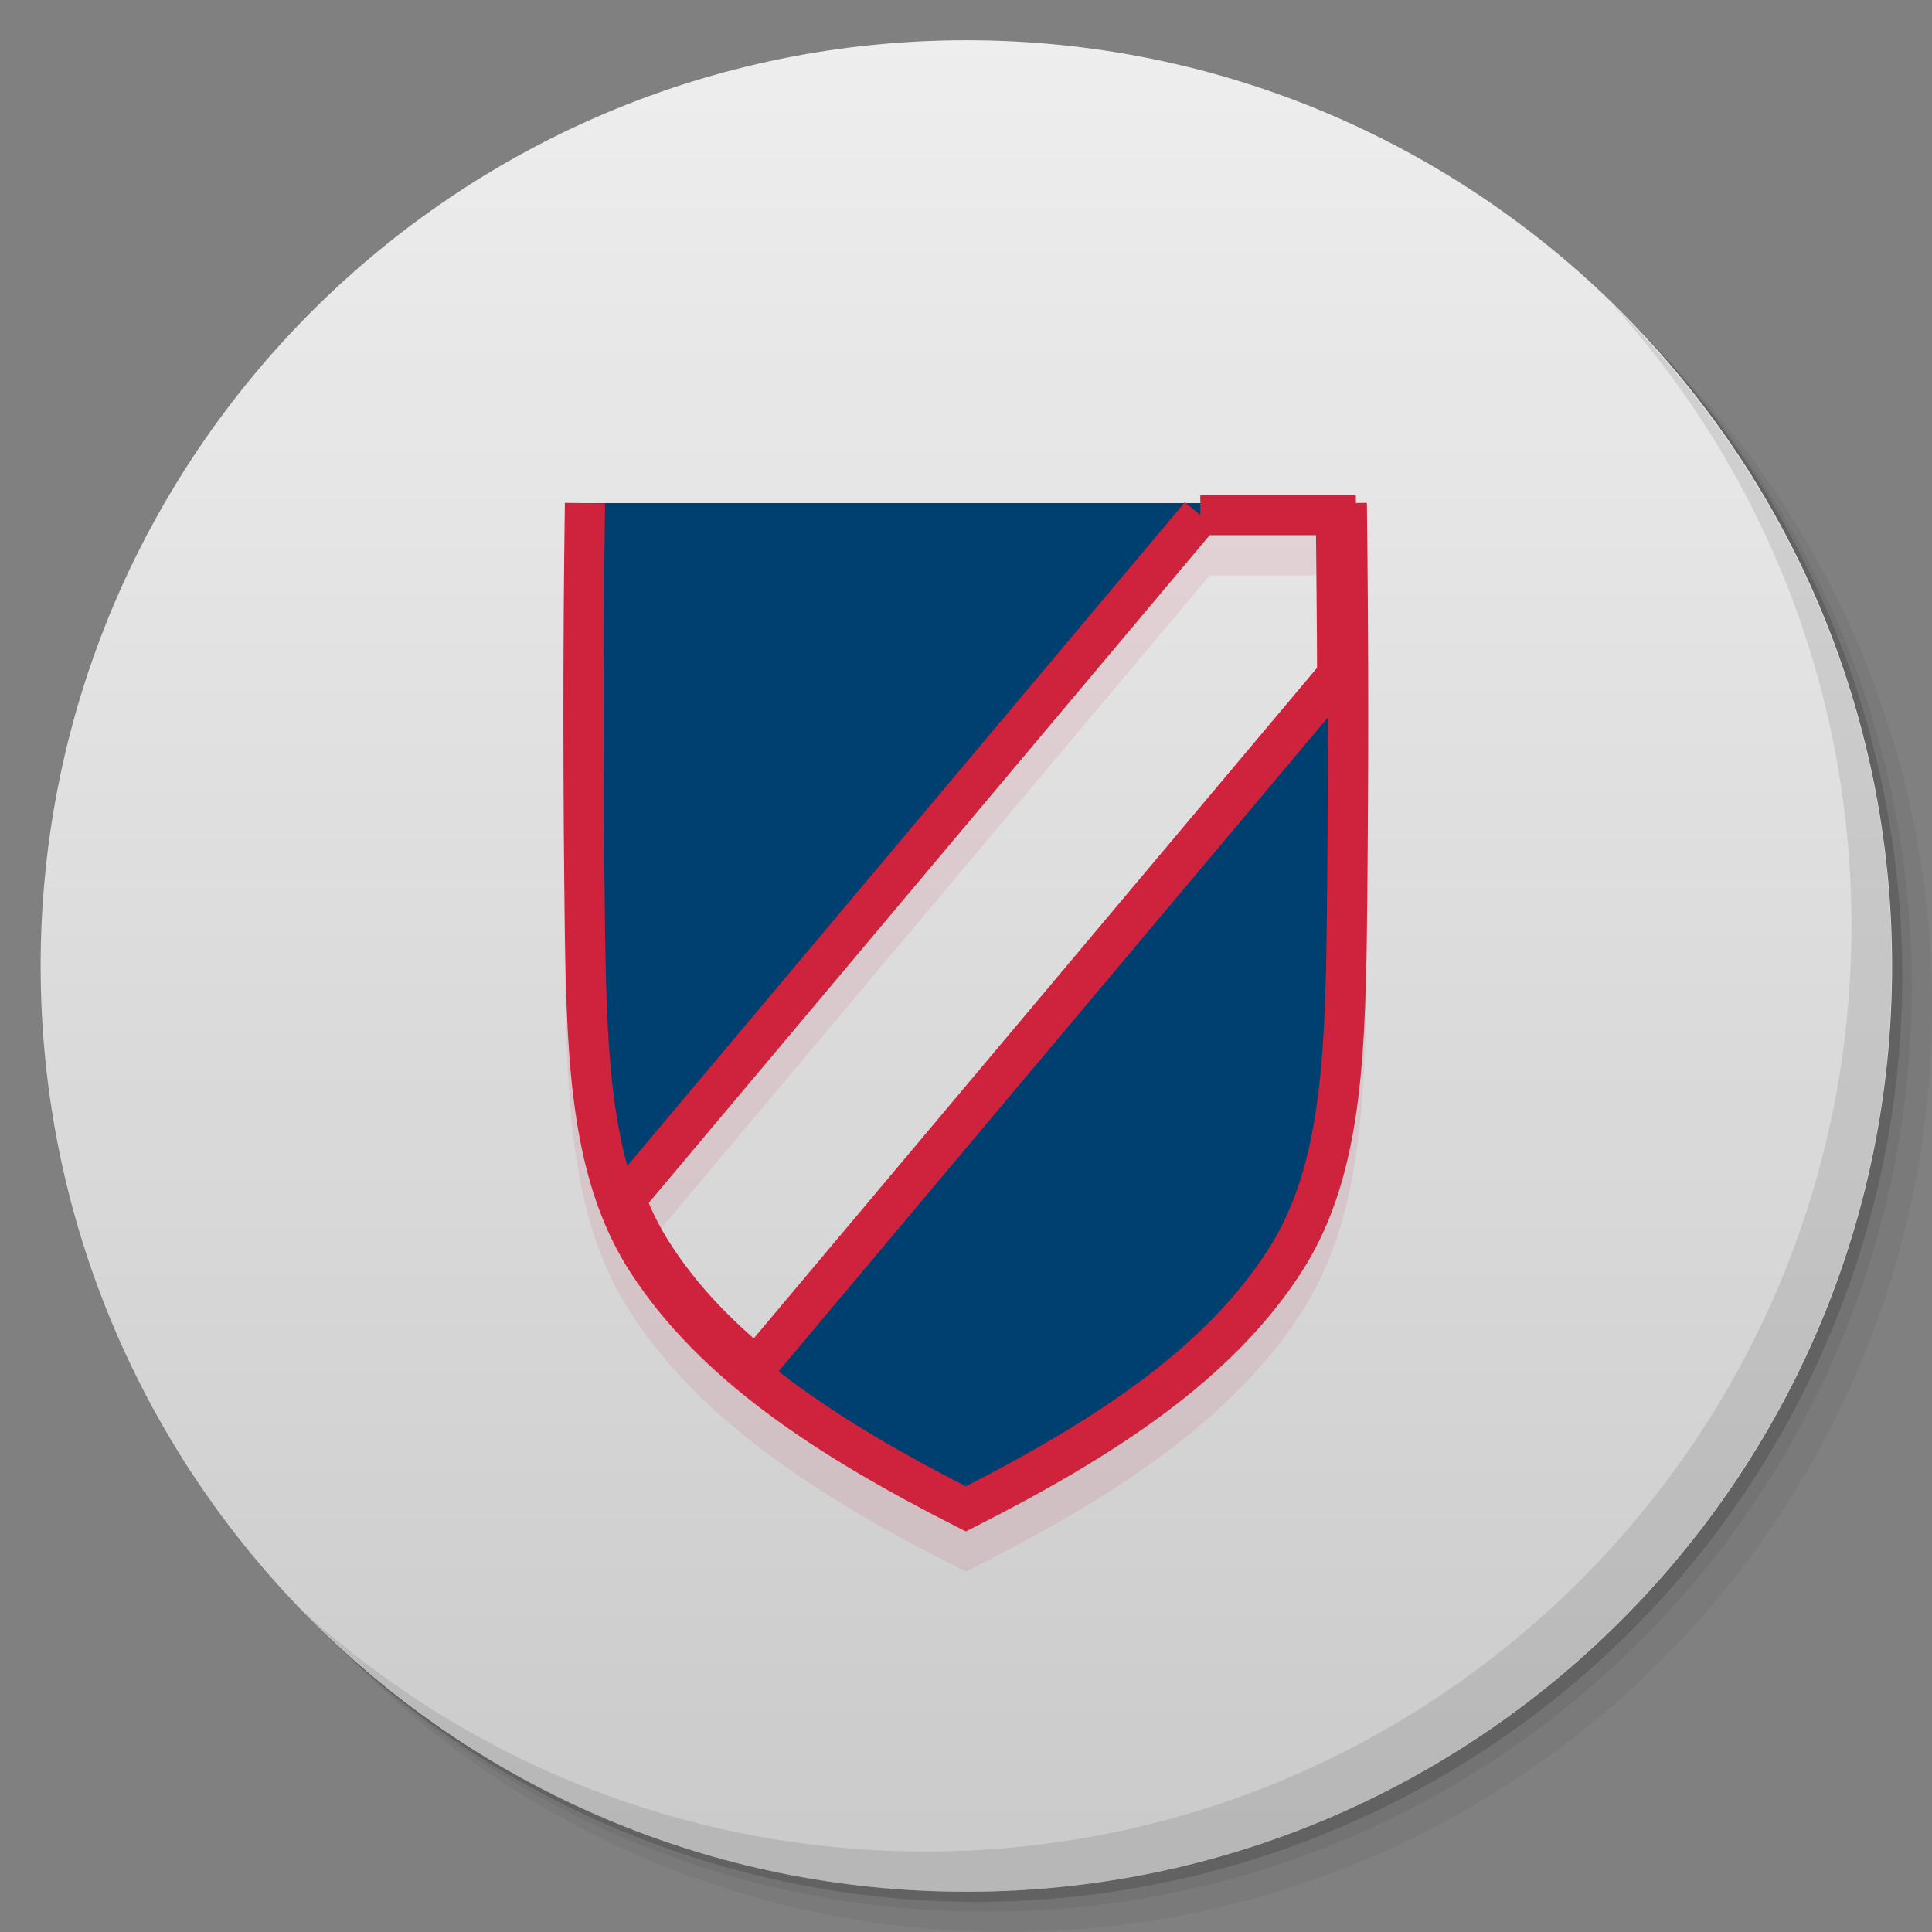 <svg viewBox="0 0 48 48"><rect x="0" y="0" width="48" height="48" fill="#808080" stroke="none"/><defs><linearGradient id="1" gradientUnits="userSpaceOnUse" y1="15" x2="0" y2="11" gradientTransform="matrix(15.333,0,0,11.5,415,-125.5)"><stop/><stop offset="1" stop-opacity="0"/></linearGradient><clipPath id="clipPath-161750615"><g transform="translate(0,-1004.362)"><path d="m -24 13 c 0 1.105 -0.672 2 -1.5 2 -0.828 0 -1.5 -0.895 -1.5 -2 0 -1.105 0.672 -2 1.5 -2 0.828 0 1.5 0.895 1.5 2 z" transform="matrix(15.333,0,0,11.5,415,878.862)" fill="#1890d0"/></g></clipPath><clipPath id="clipPath-172123943"><g transform="translate(0,-1004.362)"><path d="m -24 13 c 0 1.105 -0.672 2 -1.5 2 -0.828 0 -1.5 -0.895 -1.5 -2 0 -1.105 0.672 -2 1.5 -2 0.828 0 1.5 0.895 1.5 2 z" transform="matrix(15.333,0,0,11.5,415,878.862)" fill="#1890d0"/></g></clipPath></defs><g><g transform="translate(0,-1004.362)"><path d="m 25 1006.36 c -12.703 0 -23 10.298 -23 23 0 6.367 2.601 12.12 6.781 16.281 4.085 3.712 9.514 5.969 15.469 5.969 12.703 0 23 -10.297 23 -23 0 -5.954 -2.256 -11.384 -5.969 -15.469 -4.165 -4.181 -9.914 -6.781 -16.281 -6.781 z m 16.281 6.781 c 3.854 4.113 6.219 9.637 6.219 15.719 0 12.703 -10.297 23 -23 23 -6.081 0 -11.606 -2.364 -15.719 -6.219 4.16 4.144 9.883 6.719 16.219 6.719 12.703 0 23 -10.297 23 -23 0 -6.335 -2.575 -12.06 -6.719 -16.219 z" opacity="0.05"/><path d="m 41.28 1013.14 c 3.712 4.085 5.969 9.514 5.969 15.469 0 12.703 -10.297 23 -23 23 -5.954 0 -11.384 -2.256 -15.469 -5.969 4.113 3.854 9.637 6.219 15.719 6.219 12.703 0 23 -10.297 23 -23 0 -6.081 -2.364 -11.606 -6.219 -15.719 z" opacity="0.1"/><path transform="matrix(15.333,0,0,11.5,415.25,879.112)" d="m -24 13 a 1.5 2 0 1 1 -3 0 1.5 2 0 1 1 3 0 z" opacity="0.2"/></g></g><g><g transform="translate(0,-1004.362)"><path d="m -24 13 c 0 1.105 -0.672 2 -1.5 2 -0.828 0 -1.5 -0.895 -1.5 -2 0 -1.105 0.672 -2 1.5 -2 0.828 0 1.5 0.895 1.5 2 z" transform="matrix(15.333,0,0,11.5,415,878.862)" fill="#eee"/></g></g><g><path d="m 47 24 c 0 12.703 -10.297 23 -23 23 -12.703 0 -23 -10.297 -23 -23 0 -12.703 10.297 -23 23 -23 12.703 0 23 10.297 23 23 z" opacity="0.15" fill="url(#1)"/></g><g><g clip-path="url(#clipPath-161750615)"><g transform="translate(0,1)"><g opacity="0.1"><!-- color: #eeeeee --><g><path d="m 4.102 3.528 c -0.014 1 -0.013 2.01 0 3.01 c 0.013 0.968 0.056 1.722 0.441 2.314 c 0.464 0.71 1.236 1.224 2.23 1.729 c 0.993 -0.504 1.767 -1.018 2.23 -1.729 c 0.385 -0.591 0.428 -1.346 0.441 -2.314 c 0.012 -1 0.013 -2.01 0 -3.01 m -1.027 0.084 l 0.951 0 c 0.004 0.375 0.008 0.749 0.009 1.122 l -4.075 4.851 c -0.284 -0.235 -0.525 -0.486 -0.712 -0.775 c -0.083 -0.126 -0.15 -0.259 -0.203 -0.4 c 0 0 0 -0.001 0 -0.001 l 4.03 -4.797 m -0.001 0" transform="matrix(3.543,0,0,3.543,0,0)" stroke-opacity="1" fill="#000" fill-rule="nonzero" stroke="#ce223d" stroke-linejoin="miter" fill-opacity="1" stroke-linecap="butt" stroke-width="0.282" stroke-miterlimit="4"/></g></g></g></g></g><g><g clip-path="url(#clipPath-172123943)"><!-- color: #eeeeee --><g><path d="m 4.102 3.528 c -0.014 1 -0.013 2.01 0 3.01 c 0.013 0.968 0.056 1.722 0.441 2.314 c 0.464 0.71 1.236 1.224 2.23 1.729 c 0.993 -0.504 1.767 -1.018 2.23 -1.729 c 0.385 -0.591 0.428 -1.346 0.441 -2.314 c 0.012 -1 0.013 -2.01 0 -3.01 m -1.027 0.084 l 0.951 0 c 0.004 0.375 0.008 0.749 0.009 1.122 l -4.075 4.851 c -0.284 -0.235 -0.525 -0.486 -0.712 -0.775 c -0.083 -0.126 -0.15 -0.259 -0.203 -0.4 c 0 0 0 -0.001 0 -0.001 l 4.03 -4.797 m -0.001 0" transform="matrix(3.543,0,0,3.543,0,0)" stroke-opacity="1" fill="#004070" fill-rule="nonzero" stroke="#ce223d" stroke-linejoin="miter" fill-opacity="1" stroke-linecap="butt" stroke-width="0.282" stroke-miterlimit="4"/></g></g></g><g><path d="m 40.03 7.531 c 3.712 4.084 5.969 9.514 5.969 15.469 0 12.703 -10.297 23 -23 23 c -5.954 0 -11.384 -2.256 -15.469 -5.969 4.178 4.291 10.01 6.969 16.469 6.969 c 12.703 0 23 -10.298 23 -23 0 -6.462 -2.677 -12.291 -6.969 -16.469 z" opacity="0.1"/></g></svg>